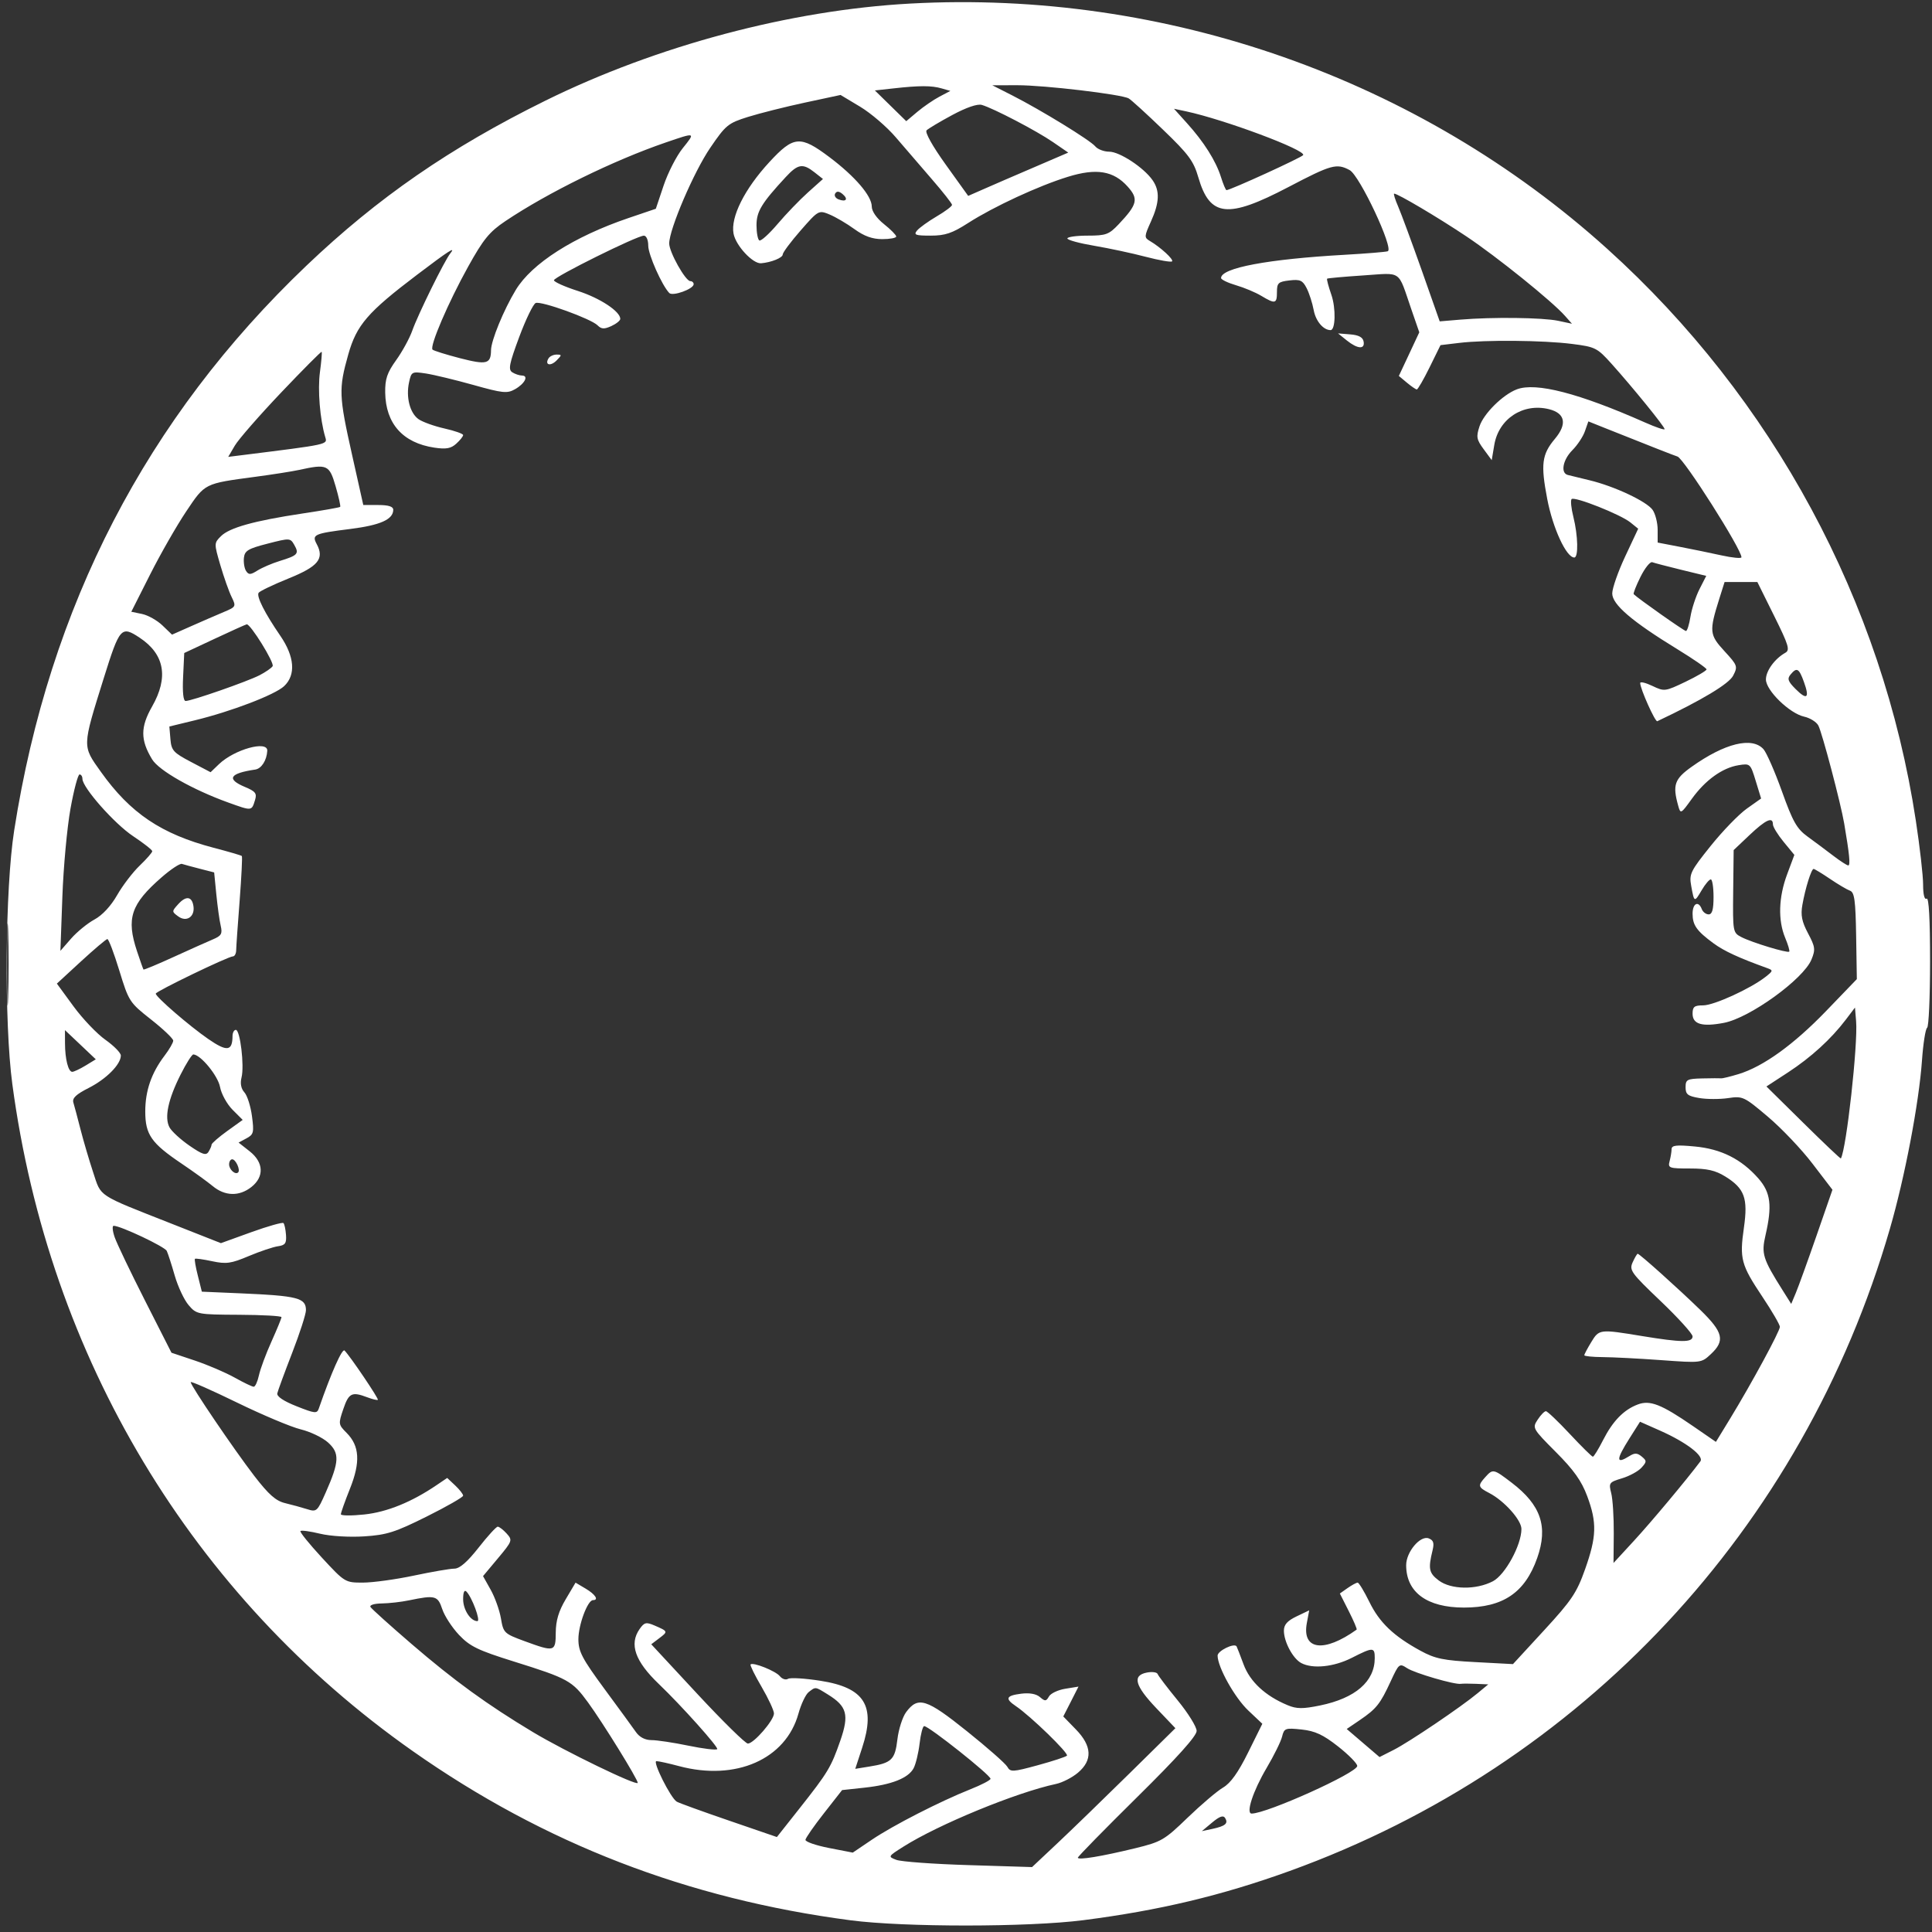 <svg width="53" height="53" viewBox="0 0 53 53" fill="none" xmlns="http://www.w3.org/2000/svg">
<rect x="0" y="0" width="53" height="53" fill="#333333" stroke="none"/>
<path fill-rule="evenodd" clip-rule="evenodd" d="M24.969 0.098C21.684 0.277 18.015 1.254 14.956 2.764C12.349 4.051 10.365 5.421 8.408 7.286C4.017 11.472 1.35 16.624 0.389 22.781C0.139 24.38 0.112 28.053 0.338 29.739C1.342 37.246 5.267 43.782 11.328 48.041C14.933 50.575 18.858 52.091 23.334 52.679C24.8 52.871 28.201 52.87 29.716 52.676C31.79 52.411 33.516 52 35.379 51.326C43.399 48.426 49.456 41.947 51.844 33.712C52.253 32.304 52.642 30.264 52.725 29.092C52.758 28.626 52.822 28.222 52.866 28.195C52.911 28.167 52.947 27.345 52.947 26.369C52.947 25.209 52.914 24.613 52.852 24.652C52.793 24.689 52.756 24.539 52.756 24.267C52.756 24.022 52.666 23.231 52.556 22.509C51.644 16.506 48.635 10.928 44.095 6.83C38.922 2.159 31.977 -0.285 24.969 0.098ZM24.509 2.425L24 2.481L24.431 2.903L24.861 3.324L25.166 3.067C25.334 2.926 25.606 2.739 25.771 2.652L26.071 2.494L25.831 2.425C25.555 2.345 25.223 2.345 24.509 2.425ZM27.768 2.617C28.558 3.019 29.906 3.846 30.046 4.015C30.113 4.095 30.284 4.161 30.428 4.161C30.714 4.161 31.375 4.595 31.618 4.943C31.822 5.235 31.809 5.557 31.572 6.08C31.389 6.484 31.387 6.518 31.54 6.608C31.837 6.782 32.204 7.119 32.153 7.17C32.125 7.198 31.799 7.141 31.428 7.044C31.057 6.946 30.422 6.811 30.017 6.742C29.612 6.674 29.281 6.584 29.281 6.541C29.281 6.499 29.531 6.464 29.837 6.464C30.34 6.464 30.421 6.434 30.688 6.152C31.203 5.607 31.239 5.458 30.935 5.119C30.547 4.685 30.077 4.608 29.296 4.85C28.488 5.099 27.265 5.666 26.566 6.113C26.12 6.4 25.929 6.464 25.53 6.464C25.113 6.464 25.058 6.444 25.157 6.324C25.221 6.248 25.463 6.073 25.696 5.936C25.928 5.8 26.118 5.658 26.117 5.62C26.116 5.583 25.868 5.267 25.566 4.919C25.264 4.57 24.818 4.052 24.574 3.767C24.331 3.482 23.89 3.104 23.595 2.927L23.059 2.605L22.084 2.814C21.548 2.929 20.845 3.106 20.524 3.206C19.974 3.378 19.911 3.428 19.483 4.056C19.034 4.713 18.358 6.29 18.358 6.68C18.358 6.916 18.804 7.712 18.937 7.712C18.987 7.712 19.029 7.75 19.029 7.796C19.029 7.928 18.454 8.135 18.36 8.038C18.156 7.825 17.783 6.985 17.783 6.738C17.783 6.582 17.731 6.464 17.663 6.465C17.476 6.465 15.196 7.596 15.196 7.688C15.196 7.733 15.492 7.866 15.854 7.982C16.462 8.178 17.016 8.544 17.016 8.748C17.016 8.794 16.906 8.883 16.771 8.945C16.575 9.034 16.498 9.03 16.392 8.924C16.212 8.744 14.851 8.252 14.696 8.312C14.629 8.338 14.425 8.757 14.244 9.243C13.969 9.983 13.938 10.14 14.053 10.213C14.128 10.261 14.247 10.301 14.318 10.302C14.51 10.304 14.398 10.525 14.127 10.678C13.913 10.799 13.79 10.786 12.985 10.56C12.488 10.421 11.903 10.28 11.684 10.246C11.3 10.188 11.285 10.196 11.222 10.485C11.132 10.896 11.244 11.332 11.483 11.5C11.594 11.577 11.914 11.692 12.195 11.755C12.475 11.818 12.705 11.899 12.705 11.935C12.705 11.972 12.62 12.078 12.517 12.171C12.37 12.305 12.238 12.328 11.915 12.28C11.051 12.15 10.58 11.622 10.567 10.769C10.562 10.397 10.619 10.226 10.868 9.879C11.038 9.642 11.236 9.279 11.309 9.072C11.466 8.628 12.194 7.148 12.354 6.95C12.518 6.745 12.308 6.88 11.447 7.533C10.085 8.565 9.782 8.915 9.553 9.727C9.288 10.669 9.295 10.856 9.659 12.481L9.966 13.854H10.377C10.658 13.854 10.788 13.896 10.788 13.984C10.788 14.249 10.435 14.407 9.61 14.511C8.613 14.636 8.549 14.665 8.688 14.925C8.904 15.329 8.73 15.54 7.913 15.87C7.491 16.041 7.122 16.218 7.094 16.263C7.032 16.363 7.263 16.82 7.689 17.44C8.082 18.013 8.121 18.516 7.794 18.823C7.542 19.059 6.346 19.517 5.346 19.76L4.646 19.93L4.675 20.275C4.701 20.588 4.756 20.648 5.24 20.902L5.777 21.184L6.007 20.963C6.431 20.557 7.349 20.303 7.332 20.597C7.317 20.86 7.172 21.086 7.002 21.111C6.295 21.215 6.203 21.372 6.721 21.589C7.008 21.709 7.052 21.766 6.997 21.944C6.902 22.253 6.917 22.251 6.263 22.016C5.286 21.664 4.36 21.139 4.173 20.831C3.85 20.299 3.85 19.947 4.172 19.382C4.63 18.58 4.515 17.945 3.828 17.492C3.325 17.16 3.283 17.209 2.845 18.608C2.252 20.508 2.253 20.452 2.767 21.173C3.575 22.308 4.424 22.879 5.858 23.256C6.268 23.363 6.617 23.465 6.634 23.483C6.652 23.5 6.624 24.051 6.574 24.707C6.523 25.363 6.48 25.976 6.479 26.068C6.478 26.16 6.437 26.236 6.39 26.236C6.262 26.236 4.273 27.196 4.273 27.258C4.273 27.349 5.195 28.145 5.715 28.504C6.229 28.858 6.376 28.839 6.379 28.419C6.38 28.327 6.421 28.252 6.47 28.252C6.588 28.252 6.707 29.237 6.626 29.557C6.585 29.722 6.612 29.864 6.705 29.967C6.783 30.053 6.876 30.346 6.912 30.618C6.972 31.067 6.958 31.123 6.761 31.228L6.545 31.344L6.846 31.581C7.235 31.885 7.254 32.281 6.895 32.564C6.563 32.825 6.172 32.816 5.837 32.539C5.688 32.416 5.301 32.136 4.976 31.917C4.15 31.36 3.985 31.124 3.985 30.491C3.985 29.921 4.154 29.434 4.515 28.959C4.645 28.788 4.752 28.603 4.752 28.548C4.752 28.492 4.479 28.232 4.145 27.969C3.552 27.502 3.533 27.473 3.273 26.624C3.127 26.147 2.98 25.758 2.945 25.761C2.911 25.763 2.586 26.039 2.221 26.374L1.56 26.983L2.016 27.606C2.267 27.949 2.662 28.363 2.894 28.526C3.125 28.69 3.315 28.883 3.315 28.956C3.315 29.199 2.919 29.598 2.438 29.843C2.085 30.021 1.976 30.126 2.013 30.247C2.04 30.337 2.129 30.67 2.21 30.987C2.291 31.304 2.447 31.832 2.556 32.162C2.783 32.847 2.643 32.755 4.711 33.571L6.06 34.103L6.893 33.802C7.351 33.637 7.748 33.525 7.776 33.552C7.804 33.58 7.835 33.727 7.846 33.879C7.862 34.106 7.824 34.16 7.626 34.188C7.495 34.206 7.134 34.327 6.825 34.457C6.338 34.663 6.206 34.681 5.821 34.599C5.577 34.547 5.364 34.517 5.348 34.533C5.331 34.55 5.367 34.759 5.428 34.998L5.537 35.434L6.606 35.48C8.172 35.548 8.393 35.606 8.393 35.943C8.393 36.049 8.223 36.576 8.015 37.113C7.807 37.65 7.623 38.15 7.607 38.223C7.589 38.309 7.781 38.437 8.135 38.577C8.644 38.779 8.696 38.784 8.747 38.636C9.089 37.652 9.387 36.983 9.452 37.049C9.606 37.203 10.395 38.371 10.366 38.401C10.349 38.417 10.219 38.386 10.077 38.332C9.653 38.171 9.568 38.213 9.418 38.654C9.279 39.061 9.282 39.08 9.508 39.307C9.865 39.664 9.892 40.11 9.6 40.84C9.463 41.183 9.351 41.498 9.351 41.54C9.351 41.581 9.641 41.584 9.996 41.546C10.622 41.479 11.296 41.204 11.983 40.737L12.268 40.544L12.486 40.749C12.606 40.862 12.705 40.988 12.705 41.03C12.705 41.071 12.255 41.329 11.705 41.603C10.838 42.035 10.611 42.107 9.99 42.147C9.582 42.173 9.063 42.142 8.781 42.074C8.509 42.008 8.267 41.975 8.242 42C8.217 42.025 8.482 42.353 8.831 42.731C9.46 43.411 9.469 43.416 9.959 43.415C10.231 43.414 10.858 43.328 11.354 43.223C11.849 43.118 12.35 43.032 12.465 43.032C12.609 43.032 12.82 42.849 13.128 42.457C13.376 42.14 13.613 41.881 13.654 41.881C13.695 41.881 13.806 41.966 13.899 42.069C14.064 42.252 14.057 42.273 13.66 42.748L13.251 43.237L13.461 43.612C13.577 43.818 13.703 44.171 13.742 44.397C13.809 44.795 13.83 44.815 14.384 45.019C15.216 45.324 15.243 45.317 15.246 44.784C15.248 44.459 15.326 44.197 15.519 43.872L15.789 43.416L16.067 43.581C16.333 43.739 16.434 43.896 16.267 43.896C16.12 43.896 15.867 44.575 15.867 44.967C15.867 45.305 15.967 45.496 16.582 46.332C16.976 46.866 17.366 47.401 17.449 47.52C17.546 47.657 17.699 47.736 17.873 47.736C18.023 47.736 18.477 47.804 18.882 47.888C19.287 47.972 19.644 48.015 19.675 47.984C19.721 47.937 18.689 46.785 18.077 46.2C17.42 45.572 17.256 45.104 17.546 44.689C17.675 44.505 17.725 44.493 17.954 44.591C18.327 44.752 18.329 44.757 18.086 44.94L17.866 45.107L19.13 46.469C19.826 47.218 20.45 47.831 20.516 47.831C20.678 47.831 21.232 47.192 21.232 47.005C21.232 46.923 21.079 46.595 20.893 46.276C20.706 45.957 20.57 45.68 20.59 45.66C20.658 45.591 21.28 45.84 21.393 45.982C21.456 46.06 21.556 46.093 21.617 46.055C21.677 46.017 22.077 46.041 22.505 46.108C23.72 46.297 24.029 46.792 23.652 47.943L23.462 48.524L23.845 48.462C24.461 48.364 24.552 48.276 24.618 47.717C24.651 47.438 24.759 47.102 24.857 46.969C25.184 46.528 25.413 46.6 26.523 47.49C27.085 47.94 27.585 48.38 27.634 48.468C27.717 48.616 27.779 48.613 28.466 48.426C28.875 48.315 29.236 48.196 29.269 48.163C29.329 48.102 28.269 47.073 27.867 46.803C27.563 46.598 27.598 46.516 28.011 46.463C28.243 46.434 28.427 46.467 28.529 46.556C28.669 46.676 28.699 46.674 28.775 46.54C28.822 46.455 29.024 46.359 29.224 46.327L29.586 46.268L29.378 46.678L29.169 47.087L29.512 47.44C29.958 47.897 29.977 48.288 29.57 48.631C29.414 48.763 29.144 48.901 28.972 48.938C27.885 49.169 25.746 50.049 24.781 50.66C24.358 50.928 24.355 50.932 24.589 51.021C24.719 51.071 25.61 51.136 26.569 51.165L28.312 51.219L29.012 50.561C29.397 50.199 30.282 49.341 30.978 48.656L32.244 47.409L31.721 46.86C31.131 46.24 31.056 45.962 31.461 45.883C31.605 45.855 31.739 45.873 31.757 45.923C31.775 45.973 32.023 46.299 32.308 46.647C32.593 46.995 32.827 47.372 32.827 47.484C32.828 47.621 32.3 48.21 31.198 49.297C30.302 50.182 29.568 50.931 29.568 50.961C29.568 51.034 30.214 50.928 31.143 50.702C31.86 50.527 31.943 50.479 32.58 49.863C32.953 49.504 33.39 49.132 33.553 49.037C33.759 48.916 33.966 48.627 34.239 48.076L34.629 47.288L34.246 46.926C33.873 46.575 33.404 45.736 33.402 45.418C33.401 45.288 33.855 45.065 33.922 45.163C33.933 45.179 34.019 45.401 34.113 45.655C34.291 46.135 34.711 46.524 35.325 46.779C35.573 46.882 35.738 46.883 36.216 46.785C37.184 46.585 37.713 46.127 37.713 45.485C37.713 45.182 37.668 45.182 37.082 45.48C36.589 45.73 36.009 45.789 35.695 45.621C35.468 45.499 35.221 45.039 35.221 44.735C35.221 44.568 35.314 44.464 35.568 44.342L35.915 44.176L35.85 44.524C35.711 45.266 36.32 45.347 37.216 44.705C37.233 44.693 37.136 44.465 37.001 44.199L36.756 43.714L36.968 43.565C37.085 43.483 37.209 43.416 37.244 43.416C37.278 43.416 37.422 43.653 37.564 43.942C37.841 44.511 38.23 44.882 38.969 45.285C39.369 45.503 39.597 45.55 40.473 45.596L41.505 45.651L42.364 44.718C43.114 43.903 43.255 43.693 43.483 43.049C43.8 42.155 43.812 41.769 43.542 41.045C43.387 40.627 43.173 40.326 42.682 39.834C42.042 39.191 42.032 39.174 42.182 38.946C42.265 38.818 42.367 38.713 42.408 38.713C42.448 38.713 42.744 38.994 43.064 39.337C43.384 39.68 43.669 39.961 43.696 39.961C43.723 39.961 43.85 39.756 43.977 39.505C44.243 38.983 44.543 38.674 44.927 38.529C45.263 38.401 45.571 38.522 46.441 39.12L47.072 39.555L47.461 38.918C48.046 37.96 48.827 36.519 48.827 36.399C48.827 36.341 48.612 35.97 48.348 35.575C47.761 34.696 47.718 34.534 47.84 33.68C47.956 32.869 47.859 32.603 47.328 32.274C47.056 32.106 46.832 32.055 46.361 32.055C45.789 32.055 45.752 32.042 45.801 31.857C45.83 31.748 45.855 31.599 45.856 31.525C45.857 31.418 45.985 31.403 46.491 31.451C47.216 31.518 47.773 31.798 48.239 32.33C48.575 32.714 48.62 33.074 48.432 33.888C48.315 34.394 48.358 34.532 48.901 35.394L49.138 35.77L49.265 35.467C49.335 35.3 49.59 34.595 49.831 33.901L50.269 32.638L49.721 31.922C49.42 31.527 48.869 30.948 48.497 30.634C47.844 30.081 47.807 30.064 47.406 30.124C47.178 30.158 46.822 30.157 46.616 30.122C46.3 30.069 46.24 30.021 46.24 29.827C46.24 29.616 46.281 29.594 46.695 29.584C46.946 29.578 47.18 29.577 47.215 29.581C47.251 29.587 47.466 29.534 47.694 29.465C48.373 29.258 49.206 28.657 50.098 27.732L50.938 26.86L50.919 25.674C50.903 24.698 50.873 24.479 50.75 24.434C50.667 24.404 50.42 24.258 50.199 24.108C49.979 23.959 49.778 23.837 49.752 23.837C49.69 23.837 49.524 24.367 49.444 24.824C49.394 25.105 49.429 25.282 49.599 25.603C49.797 25.976 49.806 26.049 49.693 26.324C49.47 26.863 48 27.925 47.29 28.06C46.692 28.174 46.432 28.098 46.432 27.808C46.432 27.618 46.48 27.58 46.722 27.58C47.018 27.58 48.02 27.122 48.431 26.8C48.643 26.634 48.646 26.618 48.479 26.558C47.7 26.277 47.295 26.09 47.007 25.878C46.544 25.538 46.432 25.379 46.432 25.066C46.432 24.779 46.593 24.7 46.685 24.94C46.715 25.019 46.8 25.084 46.873 25.084C46.97 25.084 47.007 24.951 47.007 24.604C47.007 24.34 46.973 24.124 46.932 24.124C46.89 24.124 46.778 24.257 46.683 24.419C46.48 24.762 46.477 24.761 46.394 24.301C46.335 23.976 46.374 23.897 46.93 23.204C47.259 22.794 47.705 22.334 47.921 22.182L48.312 21.905L48.164 21.422C48.019 20.947 48.011 20.94 47.691 20.992C47.248 21.064 46.781 21.401 46.412 21.913C46.111 22.331 46.102 22.335 46.038 22.105C45.878 21.533 45.935 21.37 46.408 21.034C47.316 20.388 48.063 20.205 48.376 20.551C48.46 20.644 48.688 21.165 48.883 21.708C49.181 22.54 49.291 22.735 49.583 22.947C49.773 23.085 50.088 23.32 50.283 23.469C50.477 23.618 50.666 23.741 50.703 23.741C50.765 23.741 50.736 23.439 50.591 22.589C50.498 22.04 49.985 20.095 49.882 19.903C49.83 19.805 49.655 19.696 49.494 19.66C49.093 19.572 48.444 18.941 48.444 18.639C48.444 18.403 48.686 18.07 48.977 17.907C49.109 17.833 49.068 17.698 48.669 16.894L48.209 15.966H47.759H47.31L47.166 16.422C46.884 17.32 46.893 17.413 47.305 17.861C47.666 18.253 47.676 18.281 47.545 18.535C47.429 18.761 46.684 19.208 45.464 19.785C45.406 19.812 44.995 18.894 44.995 18.738C44.995 18.693 45.145 18.729 45.33 18.817C45.658 18.973 45.678 18.971 46.24 18.702C46.556 18.55 46.815 18.398 46.815 18.363C46.815 18.328 46.456 18.08 46.017 17.811C44.769 17.047 44.228 16.584 44.228 16.28C44.228 16.139 44.388 15.681 44.584 15.263L44.94 14.504L44.727 14.332C44.459 14.114 43.193 13.612 43.113 13.691C43.081 13.724 43.102 13.945 43.162 14.181C43.29 14.692 43.304 15.294 43.187 15.294C42.969 15.294 42.599 14.493 42.445 13.69C42.262 12.735 42.297 12.466 42.654 12.04C42.997 11.632 42.939 11.336 42.493 11.225C41.782 11.049 41.112 11.488 40.992 12.207L40.922 12.623L40.701 12.323C40.506 12.058 40.492 11.984 40.587 11.695C40.702 11.346 41.225 10.828 41.61 10.681C42.134 10.481 43.313 10.786 45.13 11.591C45.425 11.722 45.665 11.803 45.665 11.772C45.665 11.704 44.788 10.624 44.213 9.984C43.816 9.542 43.766 9.516 43.126 9.435C42.334 9.334 40.75 9.32 40.028 9.407L39.517 9.468L39.217 10.078C39.052 10.413 38.894 10.686 38.866 10.684C38.838 10.682 38.715 10.598 38.594 10.497L38.374 10.313L38.655 9.715L38.935 9.116L38.717 8.486C38.336 7.382 38.482 7.485 37.392 7.556C36.864 7.591 36.42 7.631 36.406 7.645C36.391 7.66 36.444 7.86 36.524 8.09C36.65 8.457 36.636 9.056 36.501 9.056C36.303 9.056 36.095 8.81 36.039 8.51C36.002 8.312 35.914 8.038 35.843 7.902C35.734 7.689 35.664 7.659 35.372 7.693C35.068 7.728 35.03 7.764 35.03 8.01C35.03 8.335 34.984 8.346 34.599 8.115C34.441 8.02 34.128 7.889 33.904 7.824C33.68 7.758 33.497 7.669 33.497 7.627C33.497 7.349 34.782 7.108 36.898 6.989C37.478 6.956 38.005 6.913 38.069 6.893C38.249 6.837 37.3 4.813 37.024 4.666C36.666 4.474 36.523 4.514 35.34 5.134C33.676 6.006 33.189 5.953 32.873 4.864C32.744 4.418 32.607 4.233 31.904 3.557C31.454 3.123 31.031 2.738 30.964 2.7C30.764 2.587 28.652 2.337 27.91 2.338L27.221 2.339L27.768 2.617ZM26.124 3.155C25.784 3.338 25.467 3.527 25.419 3.575C25.367 3.627 25.578 4.005 25.946 4.518L26.56 5.374L26.986 5.187C27.221 5.083 27.838 4.816 28.359 4.593L29.305 4.186L28.886 3.898C28.439 3.59 27.252 2.97 26.933 2.878C26.814 2.843 26.509 2.948 26.124 3.155ZM32.559 3.376C33.026 3.892 33.355 4.414 33.494 4.856C33.556 5.054 33.625 5.216 33.646 5.216C33.75 5.216 35.709 4.321 35.749 4.255C35.834 4.118 33.596 3.282 32.54 3.055L32.206 2.984L32.559 3.376ZM18.262 3.909C16.833 4.399 15.026 5.285 13.862 6.067C13.426 6.36 13.261 6.561 12.843 7.314C12.298 8.294 11.779 9.504 11.866 9.591C11.896 9.621 12.236 9.727 12.621 9.827C13.353 10.015 13.466 9.986 13.47 9.608C13.472 9.343 13.817 8.502 14.15 7.952C14.59 7.226 15.741 6.492 17.24 5.982L17.991 5.727L18.205 5.089C18.323 4.738 18.558 4.278 18.729 4.066C19.083 3.624 19.089 3.626 18.262 3.909ZM21.108 4.444C20.426 5.182 20.038 5.956 20.123 6.409C20.185 6.739 20.653 7.242 20.88 7.222C21.157 7.199 21.472 7.071 21.472 6.982C21.472 6.928 21.693 6.632 21.964 6.322C22.453 5.764 22.459 5.761 22.759 5.885C22.925 5.954 23.231 6.134 23.439 6.285C23.706 6.479 23.931 6.56 24.202 6.56C24.413 6.56 24.586 6.528 24.586 6.488C24.586 6.449 24.435 6.295 24.25 6.148C24.047 5.986 23.915 5.796 23.915 5.666C23.915 5.375 23.458 4.841 22.755 4.312C21.955 3.71 21.773 3.724 21.108 4.444ZM21.556 4.856C20.892 5.573 20.753 5.802 20.753 6.178C20.753 6.382 20.788 6.57 20.83 6.596C20.872 6.623 21.097 6.42 21.33 6.146C21.562 5.872 21.938 5.482 22.164 5.279L22.576 4.91L22.344 4.727C22.023 4.474 21.889 4.496 21.556 4.856ZM22.912 5.308C22.877 5.364 22.918 5.436 23.003 5.469C23.214 5.55 23.279 5.461 23.111 5.321C23.017 5.243 22.954 5.239 22.912 5.308ZM38.358 5.672C38.443 5.87 38.734 6.658 39.005 7.424L39.495 8.816L40.065 8.768C40.941 8.694 42.317 8.711 42.742 8.8L43.123 8.881L42.933 8.666C42.577 8.263 41.062 7.042 40.224 6.483C39.444 5.962 38.347 5.312 38.246 5.312C38.221 5.312 38.272 5.474 38.358 5.672ZM36.946 9.339C37.243 9.577 37.45 9.59 37.407 9.367C37.386 9.252 37.27 9.191 37.041 9.173L36.706 9.146L36.946 9.339ZM7.71 10.771C7.111 11.402 6.539 12.057 6.441 12.226L6.261 12.533L6.632 12.487C9.037 12.186 8.984 12.198 8.922 11.989C8.777 11.498 8.711 10.691 8.777 10.207C8.816 9.917 8.837 9.667 8.824 9.652C8.811 9.636 8.31 10.14 7.71 10.771ZM15.048 9.83C14.936 10.012 15.1 10.057 15.267 9.89C15.416 9.74 15.416 9.727 15.27 9.727C15.183 9.727 15.083 9.773 15.048 9.83ZM43.479 11.829C43.428 11.977 43.273 12.211 43.136 12.348C42.873 12.611 42.804 12.975 43.007 13.029C43.072 13.046 43.342 13.112 43.605 13.175C44.285 13.338 45.173 13.755 45.336 13.988C45.411 14.096 45.474 14.342 45.474 14.535V14.884L46.073 14.999C46.402 15.062 46.919 15.168 47.222 15.235C47.525 15.302 47.773 15.325 47.773 15.287C47.773 15.064 46.194 12.579 46.018 12.524C45.916 12.492 45.271 12.238 44.02 11.739L43.573 11.56L43.479 11.829ZM8.201 12.892C8.017 12.932 7.478 13.017 7.004 13.08C5.598 13.268 5.629 13.253 5.108 14.03C4.85 14.415 4.405 15.191 4.12 15.756L3.602 16.782L3.897 16.843C4.06 16.877 4.311 17.018 4.456 17.157L4.719 17.41L5.259 17.171C5.556 17.039 5.954 16.867 6.142 16.788C6.475 16.648 6.481 16.637 6.354 16.377C6.281 16.23 6.143 15.838 6.045 15.505C5.871 14.909 5.871 14.898 6.06 14.71C6.293 14.476 6.97 14.287 8.296 14.087C8.85 14.004 9.316 13.922 9.332 13.905C9.349 13.889 9.292 13.633 9.206 13.337C9.035 12.748 8.976 12.722 8.201 12.892ZM7.339 14.914C6.805 15.051 6.713 15.107 6.691 15.304C6.678 15.431 6.704 15.593 6.751 15.664C6.822 15.773 6.873 15.771 7.063 15.651C7.189 15.572 7.463 15.454 7.674 15.389C8.169 15.237 8.211 15.191 8.075 14.952C7.964 14.757 7.952 14.756 7.339 14.914ZM45.003 15.825C44.882 16.068 44.799 16.282 44.817 16.3C44.938 16.421 46.2 17.31 46.25 17.31C46.284 17.31 46.34 17.133 46.374 16.917C46.409 16.701 46.52 16.361 46.622 16.161L46.807 15.798L46.117 15.63C45.737 15.537 45.381 15.444 45.325 15.423C45.269 15.402 45.124 15.582 45.003 15.825ZM5.885 17.525L5.054 17.914L5.023 18.572C5.003 18.992 5.028 19.23 5.093 19.23C5.256 19.229 6.79 18.695 7.121 18.523C7.287 18.437 7.448 18.326 7.479 18.275C7.535 18.185 6.868 17.109 6.768 17.127C6.739 17.132 6.342 17.311 5.885 17.525ZM49.118 18.506C49.024 18.619 49.05 18.694 49.256 18.9C49.572 19.216 49.648 19.153 49.487 18.709C49.351 18.331 49.291 18.297 49.118 18.506ZM1.934 22.181C1.841 22.696 1.74 23.784 1.711 24.6L1.657 26.084L1.952 25.746C2.115 25.561 2.404 25.325 2.594 25.223C2.808 25.107 3.044 24.853 3.213 24.556C3.364 24.292 3.642 23.928 3.832 23.746C4.022 23.564 4.177 23.386 4.177 23.351C4.177 23.316 3.94 23.13 3.651 22.938C3.138 22.597 2.261 21.604 2.261 21.365C2.261 21.299 2.225 21.245 2.182 21.245C2.139 21.245 2.027 21.666 1.934 22.181ZM47.996 22.906L47.559 23.32L47.546 24.452C47.534 25.568 47.537 25.586 47.773 25.708C48.06 25.856 49.038 26.153 49.084 26.106C49.102 26.088 49.052 25.917 48.972 25.726C48.772 25.245 48.791 24.613 49.026 23.984L49.224 23.452L48.93 23.095C48.768 22.898 48.636 22.682 48.636 22.615C48.636 22.396 48.441 22.485 47.996 22.906ZM4.437 24.064C3.588 24.803 3.458 25.193 3.76 26.099C3.846 26.359 3.926 26.583 3.936 26.597C3.947 26.61 4.318 26.456 4.761 26.253C5.204 26.051 5.69 25.833 5.84 25.77C6.074 25.671 6.106 25.616 6.054 25.393C6.02 25.25 5.967 24.862 5.934 24.532L5.875 23.933L5.481 23.832C5.265 23.776 5.043 23.717 4.99 23.699C4.936 23.682 4.687 23.846 4.437 24.064ZM4.89 24.803C4.71 25.002 4.71 25.008 4.889 25.139C5.116 25.306 5.35 25.149 5.307 24.86C5.267 24.588 5.104 24.566 4.89 24.803ZM0.193 26.476C0.193 27.479 0.207 27.876 0.224 27.359C0.241 26.841 0.241 26.021 0.224 25.535C0.207 25.05 0.193 25.473 0.193 26.476ZM50.637 27.97C50.232 28.504 49.682 29.006 49.05 29.419L48.458 29.805L49.472 30.805C50.029 31.355 50.492 31.794 50.5 31.78C50.652 31.517 50.971 28.645 50.918 28.012L50.887 27.64L50.637 27.97ZM1.783 28.615C1.784 29.055 1.873 29.403 1.982 29.403C2.027 29.403 2.191 29.326 2.346 29.232L2.628 29.06L2.205 28.659L1.782 28.259L1.783 28.615ZM4.953 29.481C4.611 30.16 4.506 30.658 4.649 30.925C4.707 31.034 4.953 31.26 5.195 31.427C5.548 31.671 5.653 31.705 5.719 31.599C5.765 31.526 5.804 31.437 5.804 31.401C5.805 31.365 5.998 31.197 6.232 31.028L6.658 30.722L6.379 30.443C6.226 30.289 6.071 30.008 6.036 29.818C5.978 29.51 5.506 28.934 5.304 28.926C5.265 28.925 5.107 29.174 4.953 29.481ZM6.285 31.941C6.285 32.085 6.457 32.238 6.533 32.162C6.6 32.095 6.468 31.803 6.37 31.803C6.323 31.803 6.285 31.865 6.285 31.941ZM3.145 33.938C3.204 34.11 3.579 34.893 3.978 35.679L4.704 37.109L5.343 37.323C5.695 37.441 6.185 37.651 6.433 37.789C6.681 37.928 6.918 38.042 6.96 38.042C7.002 38.042 7.066 37.901 7.103 37.73C7.14 37.558 7.294 37.142 7.446 36.805C7.598 36.467 7.722 36.165 7.722 36.133C7.722 36.1 7.198 36.071 6.559 36.068C5.419 36.062 5.391 36.057 5.175 35.804C5.053 35.663 4.882 35.298 4.794 34.995C4.707 34.691 4.608 34.385 4.574 34.315C4.517 34.198 3.309 33.627 3.118 33.627C3.074 33.627 3.086 33.767 3.145 33.938ZM44.789 34.627C44.69 34.844 44.742 34.917 45.557 35.694C46.038 36.153 46.432 36.588 46.432 36.661C46.432 36.832 46.129 36.83 45.042 36.651C43.881 36.46 43.869 36.461 43.652 36.818C43.548 36.989 43.462 37.151 43.462 37.178C43.462 37.204 43.688 37.227 43.965 37.229C44.241 37.231 44.964 37.268 45.569 37.312C46.67 37.392 46.672 37.392 46.935 37.146C47.328 36.778 47.273 36.548 46.648 35.939C46.048 35.355 44.978 34.394 44.926 34.394C44.909 34.394 44.847 34.499 44.789 34.627ZM5.231 37.916C5.231 38.013 6.419 39.764 6.975 40.487C7.372 41.002 7.567 41.174 7.822 41.235C8.004 41.279 8.275 41.353 8.424 41.4C8.686 41.483 8.704 41.467 8.937 40.94C9.31 40.097 9.32 39.862 9 39.572C8.85 39.437 8.513 39.275 8.249 39.211C7.986 39.147 7.199 38.816 6.5 38.475C5.802 38.135 5.231 37.883 5.231 37.916ZM44.705 39.452C44.327 40.05 44.325 40.178 44.701 39.943C44.844 39.853 44.916 39.856 45.037 39.957C45.178 40.074 45.178 40.1 45.029 40.264C44.94 40.362 44.7 40.493 44.496 40.554C44.142 40.661 44.128 40.68 44.2 40.961C44.242 41.124 44.273 41.621 44.27 42.067L44.263 42.877L44.832 42.259C45.299 41.752 46.272 40.589 46.645 40.09C46.755 39.943 46.256 39.563 45.538 39.245L44.99 39.002L44.705 39.452ZM40.746 40.521C40.533 40.757 40.543 40.797 40.856 40.959C41.266 41.172 41.737 41.699 41.737 41.944C41.737 42.385 41.291 43.202 40.955 43.378C40.493 43.62 39.804 43.609 39.468 43.356C39.199 43.152 39.175 43.037 39.299 42.53C39.348 42.329 39.324 42.252 39.194 42.202C38.962 42.113 38.575 42.574 38.575 42.937C38.575 43.681 39.147 44.1 40.16 44.1C41.233 44.1 41.834 43.693 42.17 42.739C42.473 41.88 42.273 41.289 41.474 40.678C40.969 40.292 40.955 40.289 40.746 40.521ZM12.705 43.87C12.705 44.159 12.908 44.472 13.096 44.472C13.192 44.472 12.948 43.815 12.795 43.661C12.738 43.604 12.705 43.681 12.705 43.87ZM11.219 43.902C11.009 43.946 10.672 43.984 10.471 43.987C10.261 43.99 10.131 44.032 10.164 44.085C10.195 44.136 10.701 44.592 11.288 45.097C12.455 46.102 13.368 46.765 14.621 47.517C15.501 48.045 17.495 49.011 17.495 48.908C17.495 48.808 16.537 47.258 16.133 46.705C15.698 46.108 15.584 46.045 14.094 45.579C13.112 45.272 12.893 45.166 12.594 44.852C12.402 44.649 12.194 44.33 12.132 44.142C12.009 43.772 11.938 43.753 11.219 43.902ZM38.149 46.126C37.862 46.747 37.758 46.877 37.303 47.187L36.944 47.431L37.394 47.816L37.844 48.201L38.233 48.004C38.659 47.788 40.081 46.827 40.539 46.446L40.827 46.207L40.491 46.192C40.307 46.184 40.119 46.184 40.075 46.192C39.911 46.221 38.811 45.9 38.6 45.762C38.389 45.624 38.376 45.635 38.149 46.126ZM22.184 46.419C22.102 46.483 21.976 46.748 21.904 47.008C21.557 48.261 20.187 48.865 18.63 48.45C18.349 48.375 18.069 48.313 18.008 48.313C17.891 48.311 18.395 49.32 18.564 49.424C18.618 49.458 19.258 49.69 19.987 49.94L21.312 50.395L21.927 49.617C22.715 48.62 22.797 48.484 23.053 47.748C23.298 47.041 23.236 46.809 22.712 46.485C22.358 46.265 22.378 46.268 22.184 46.419ZM25.227 47.829C25.196 48.091 25.122 48.397 25.062 48.509C24.918 48.779 24.456 48.961 23.712 49.041L23.101 49.107L22.604 49.741C22.33 50.09 22.102 50.418 22.096 50.471C22.09 50.524 22.379 50.624 22.739 50.695L23.394 50.822L23.918 50.468C24.502 50.074 25.782 49.419 26.622 49.084C26.925 48.964 27.173 48.834 27.173 48.797C27.173 48.695 25.482 47.352 25.353 47.352C25.314 47.352 25.258 47.566 25.227 47.829ZM35.172 47.637C35.14 47.771 34.948 48.16 34.745 48.503C34.375 49.13 34.171 49.751 34.336 49.751C34.754 49.751 37.233 48.633 37.233 48.445C37.233 48.378 36.996 48.137 36.706 47.909C36.295 47.586 36.075 47.485 35.705 47.445C35.26 47.398 35.228 47.41 35.172 47.637ZM33.254 49.996L32.97 50.233L33.257 50.172C33.614 50.095 33.701 50.022 33.609 49.874C33.558 49.791 33.458 49.826 33.254 49.996Z" fill="white"/>
</svg>
